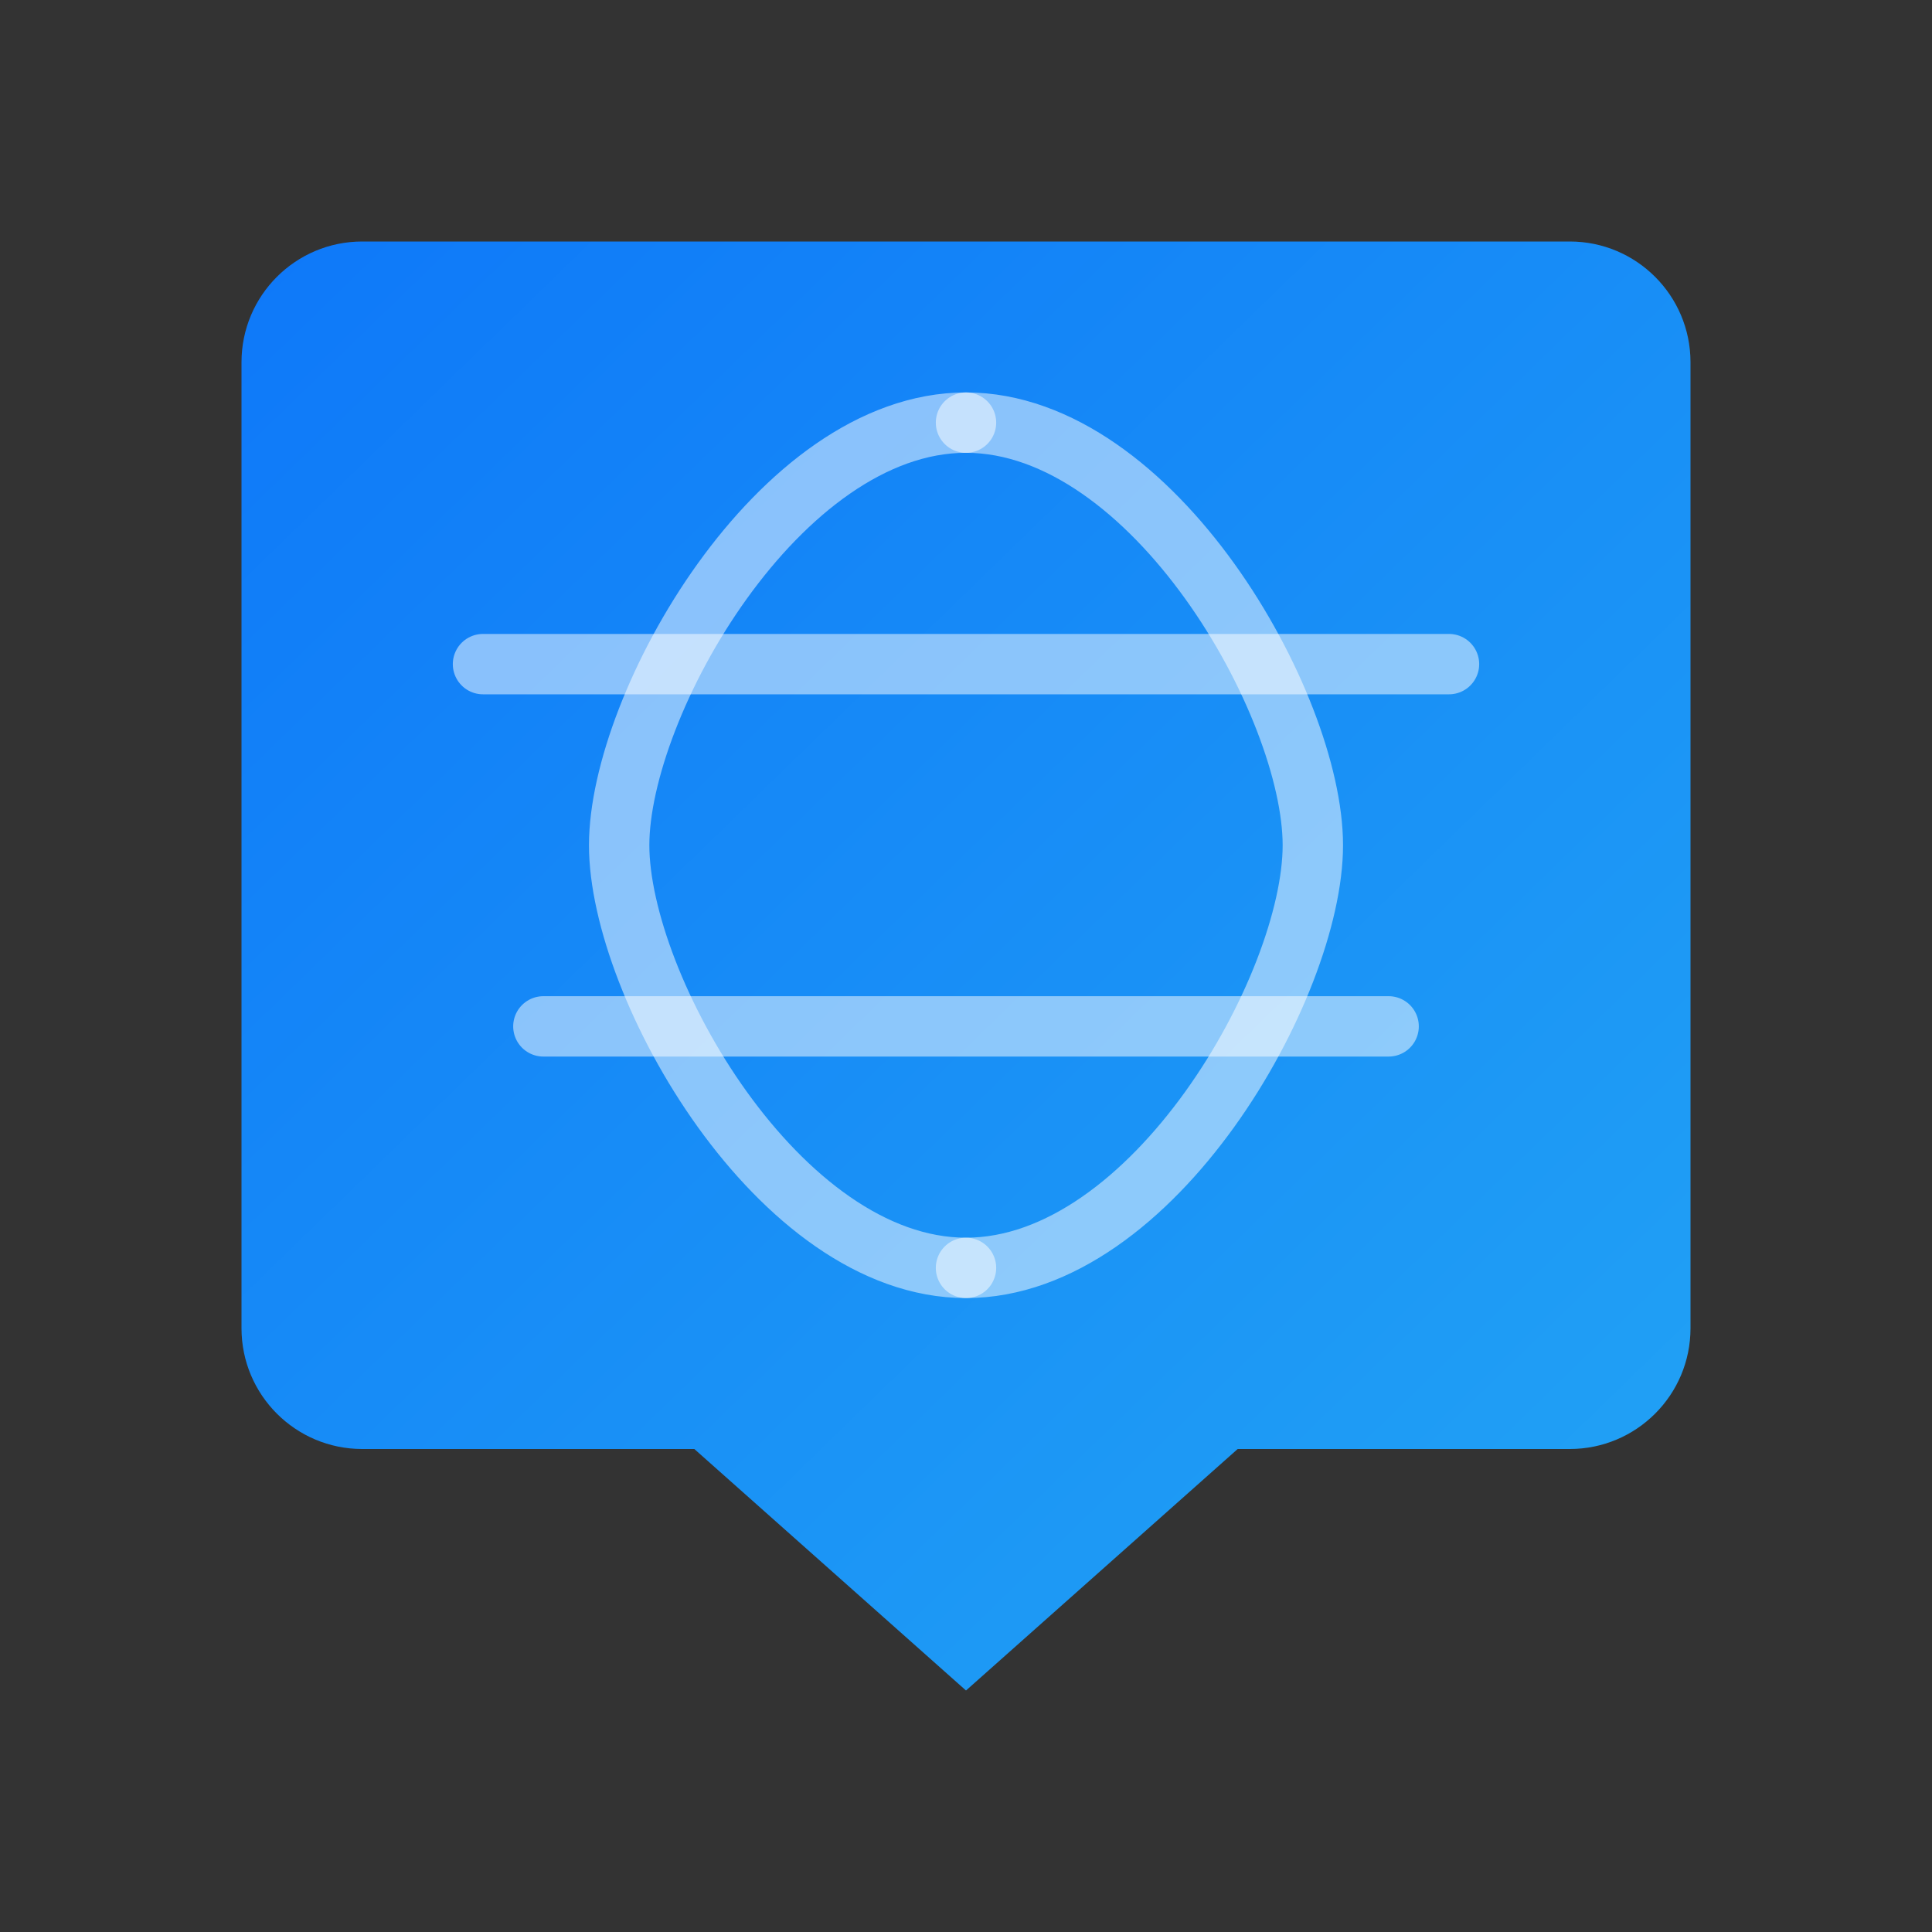 <!-- frontend/public/logo.svg -->
<svg width="256" height="256" viewBox="0 0 256 256" fill="none" xmlns="http://www.w3.org/2000/svg">
  <rect x="0" y="0" width="256" height="256" fill="#333333" stroke="none"/>
  <defs>
    <linearGradient id="logoGradient" x1="26.5" y1="35" x2="216" y2="230" gradientUnits="userSpaceOnUse">
      <stop stop-color="#0E78F9"/>
      <stop offset="1" stop-color="#22A4F4"/>
    </linearGradient>
  </defs>
  <path d="M224 48C224 39.163 216.837 32 208 32H48C39.163 32 32 39.163 32 48V176C32 184.837 39.163 192 48 192H92L128 224L164 192H208C216.837 192 224 184.837 224 176V48Z" fill="url(#logoGradient)"/>
  <path d="M128 56C103.18 56 82.042 93.319 82.042 112C82.042 130.681 103.18 168 128 168" stroke="white" stroke-opacity="0.5" stroke-width="8" stroke-linecap="round"/>
  <path d="M128 56C152.82 56 173.958 93.319 173.958 112C173.958 130.681 152.82 168 128 168" stroke="white" stroke-opacity="0.5" stroke-width="8" stroke-linecap="round"/>
  <path d="M72 136H184" stroke="white" stroke-opacity="0.5" stroke-width="8" stroke-linecap="round"/>
  <path d="M64 88H192" stroke="white" stroke-opacity="0.5" stroke-width="8" stroke-linecap="round"/>
</svg>